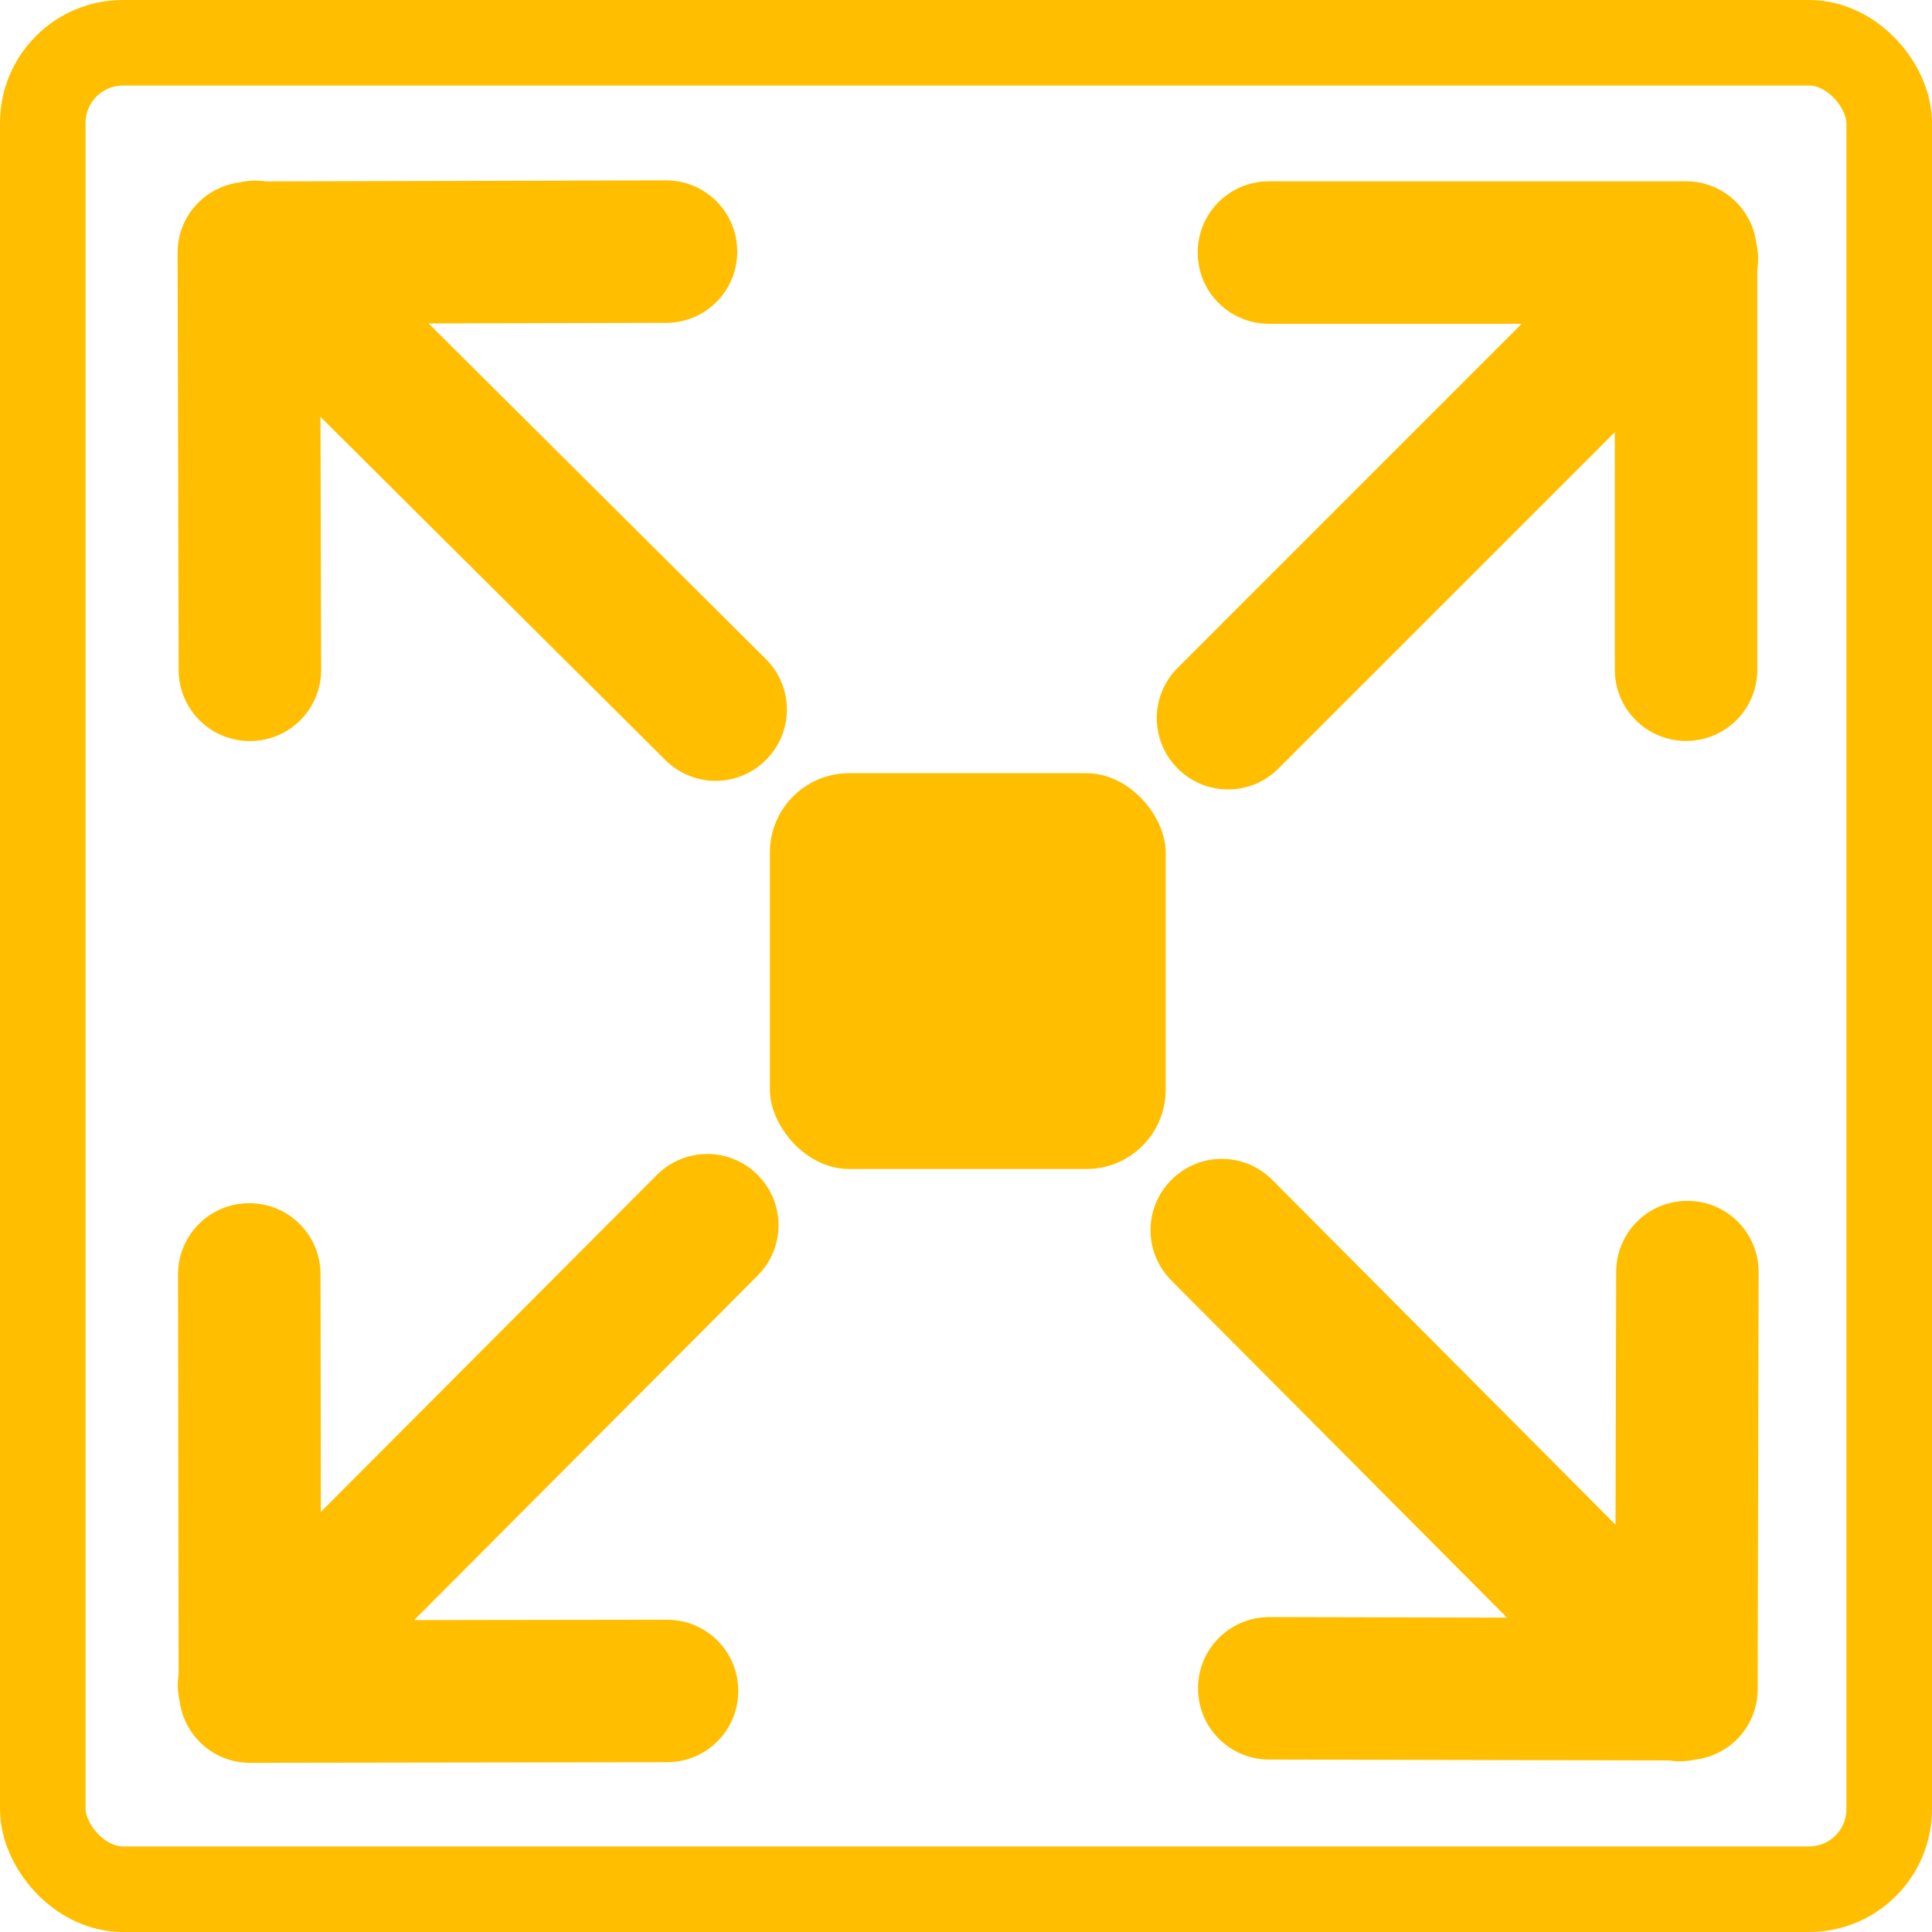 <?xml version="1.0" encoding="UTF-8" standalone="no"?>
<svg
   xmlns:dc="http://purl.org/dc/elements/1.1/"
   xmlns:cc="http://creativecommons.org/ns#"
   xmlns:rdf="http://www.w3.org/1999/02/22-rdf-syntax-ns#"
   xmlns:svg="http://www.w3.org/2000/svg"
   xmlns="http://www.w3.org/2000/svg"
   xmlns:sodipodi="http://sodipodi.sourceforge.net/DTD/sodipodi-0.dtd"
   xmlns:inkscape="http://www.inkscape.org/namespaces/inkscape"
   width="100px"
   height="100px"
   viewBox="0 0 100 100"
   version="1.1"
   id="SVGRoot"
   sodipodi:docname="size_border.svg"
   inkscape:version="1.0.2-2 (e86c870879, 2021-01-15)"
   inkscape:export-filename="C:\Users\Janarth\Desktop\dev\javascript\minesweeper\assets\amber\size_1.png"
   inkscape:export-xdpi="95.800003"
   inkscape:export-ydpi="95.800003">
  <defs
     id="defs1402" />
  <sodipodi:namedview
     id="base"
     pagecolor="#ffffff"
     bordercolor="#666666"
     borderopacity="1.0"
     inkscape:pageopacity="0.0"
     inkscape:pageshadow="2"
     inkscape:zoom="5.6"
     inkscape:cx="25.173838"
     inkscape:cy="54.184463"
     inkscape:document-units="px"
     inkscape:current-layer="layer1"
     inkscape:document-rotation="0"
     showgrid="false"
     inkscape:window-width="2342"
     inkscape:window-height="1366"
     inkscape:window-x="4503"
     inkscape:window-y="339"
     inkscape:window-maximized="0" />
  <g
     inkscape:label="Layer 1"
     inkscape:groupmode="layer"
     id="layer1">
    <circle
       style="fill:#ffbf00;fill-opacity:1;stroke:#a77e00;stroke-width:0;stroke-linejoin:round"
       id="path1976"
       cx="50.093"
       cy="50.265"
       r="4.097" />
    <rect
       style="fill:#ffbf00;fill-opacity:1;stroke:#a77e00;stroke-width:0;stroke-linejoin:round"
       id="rect1988"
       width="20.485"
       height="20.485"
       x="39.85"
       y="40.022"
       ry="4.097" />
    <path
       id="rect2002"
       style="fill:#ffbf00;fill-opacity:1;stroke:#a77e00;stroke-width:0;stroke-linejoin:round"
       d="m 65.681,9.385 c -2.043,0 -3.687,1.645 -3.687,3.687 0,2.043 1.645,3.687 3.687,3.687 H 78.762 L 60.958,34.565 c -1.444,1.444 -1.444,3.77 0,5.214 1.444,1.444 3.77,1.444 5.214,0 L 83.584,22.369 v 12.294 c 0,2.043 1.645,3.687 3.687,3.687 2.043,0 3.687,-1.645 3.687,-3.687 V 13.957 c 0.066,-0.448 0.053,-0.903 -0.046,-1.346 C 90.684,10.79 89.156,9.385 87.272,9.385 Z" />
    <path
       id="rect2002-2"
       style="fill:#ffbf00;fill-opacity:1;stroke:#a77e00;stroke-width:0;stroke-linejoin:round"
       d="m 36.601,59.731 c -0.943,0.001 -1.884,0.363 -2.605,1.087 l -17.388,17.436 -0.018,-12.296 c -0.003,-2.043 -1.649,-3.684 -3.692,-3.681 -2.043,0.003 -3.685,1.649 -3.683,3.692 l 0.03,20.695 c -0.068,0.452 -0.053,0.91 0.048,1.357 0.23,1.821 1.761,3.224 3.646,3.222 l 21.591,-0.032 c 2.043,-0.003 3.685,-1.649 3.683,-3.692 -0.003,-2.043 -1.649,-3.685 -3.692,-3.683 l -13.085,0.019 17.782,-17.832 c 1.442,-1.447 1.439,-3.772 -0.008,-5.214 -0.723,-0.721 -1.666,-1.08 -2.609,-1.079 z" />
    <path
       id="rect2002-8"
       style="fill:#ffbf00;fill-opacity:1;stroke:#a77e00;stroke-width:0;stroke-linejoin:round"
       d="m 63.25,59.983 c -0.943,-0.002 -1.886,0.358 -2.61,1.079 -1.448,1.441 -1.452,3.766 -0.011,5.214 l 17.372,17.451 -12.296,-0.027 c -2.043,-0.005 -3.691,1.637 -3.695,3.679 -0.005,2.043 1.637,3.691 3.679,3.695 l 20.7,0.046 c 0.449,0.069 0.906,0.056 1.351,-0.043 5.26e-4,-6.5e-5 0.001,6.5e-5 0.002,0 1.821,-0.224 3.23,-1.748 3.234,-3.633 l 0.05,-21.593 c 0.005,-2.043 -1.637,-3.691 -3.679,-3.695 -2.043,-0.005 -3.691,1.637 -3.695,3.679 L 83.62,78.917 65.855,61.073 c -0.721,-0.724 -1.663,-1.088 -2.605,-1.09 z" />
    <path
       id="rect2002-29"
       style="fill:#ffbf00;fill-opacity:1;stroke:#a77e00;stroke-width:0;stroke-linejoin:round;stroke-miterlimit:4;stroke-dasharray:none"
       d="m 34.463,9.336 -20.706,0.053 C 13.307,9.323 12.85,9.337 12.405,9.439 10.587,9.674 9.188,11.205 9.193,13.088 l 0.054,21.591 c 0.005,2.043 1.654,3.683 3.697,3.678 2.043,-0.005 3.683,-1.653 3.678,-3.695 l -0.034,-13.083 17.851,17.761 c 1.448,1.441 3.773,1.435 5.214,-0.013 1.441,-1.448 1.435,-3.775 -0.013,-5.216 L 22.183,16.742 34.481,16.711 c 2.043,-0.005 3.683,-1.653 3.678,-3.695 -0.005,-2.043 -1.653,-3.684 -3.695,-3.679 z" />
    <rect
       style="fill:#ffbf00;fill-opacity:0;stroke:#ffbf00;stroke-width:4.43;stroke-linejoin:round;stroke-miterlimit:4;stroke-dasharray:none;stroke-dashoffset:0;stroke-opacity:1"
       id="rect2819"
       width="95.57"
       height="95.57"
       x="2.215"
       y="2.215"
       ry="4.146" />
  </g>
</svg>
